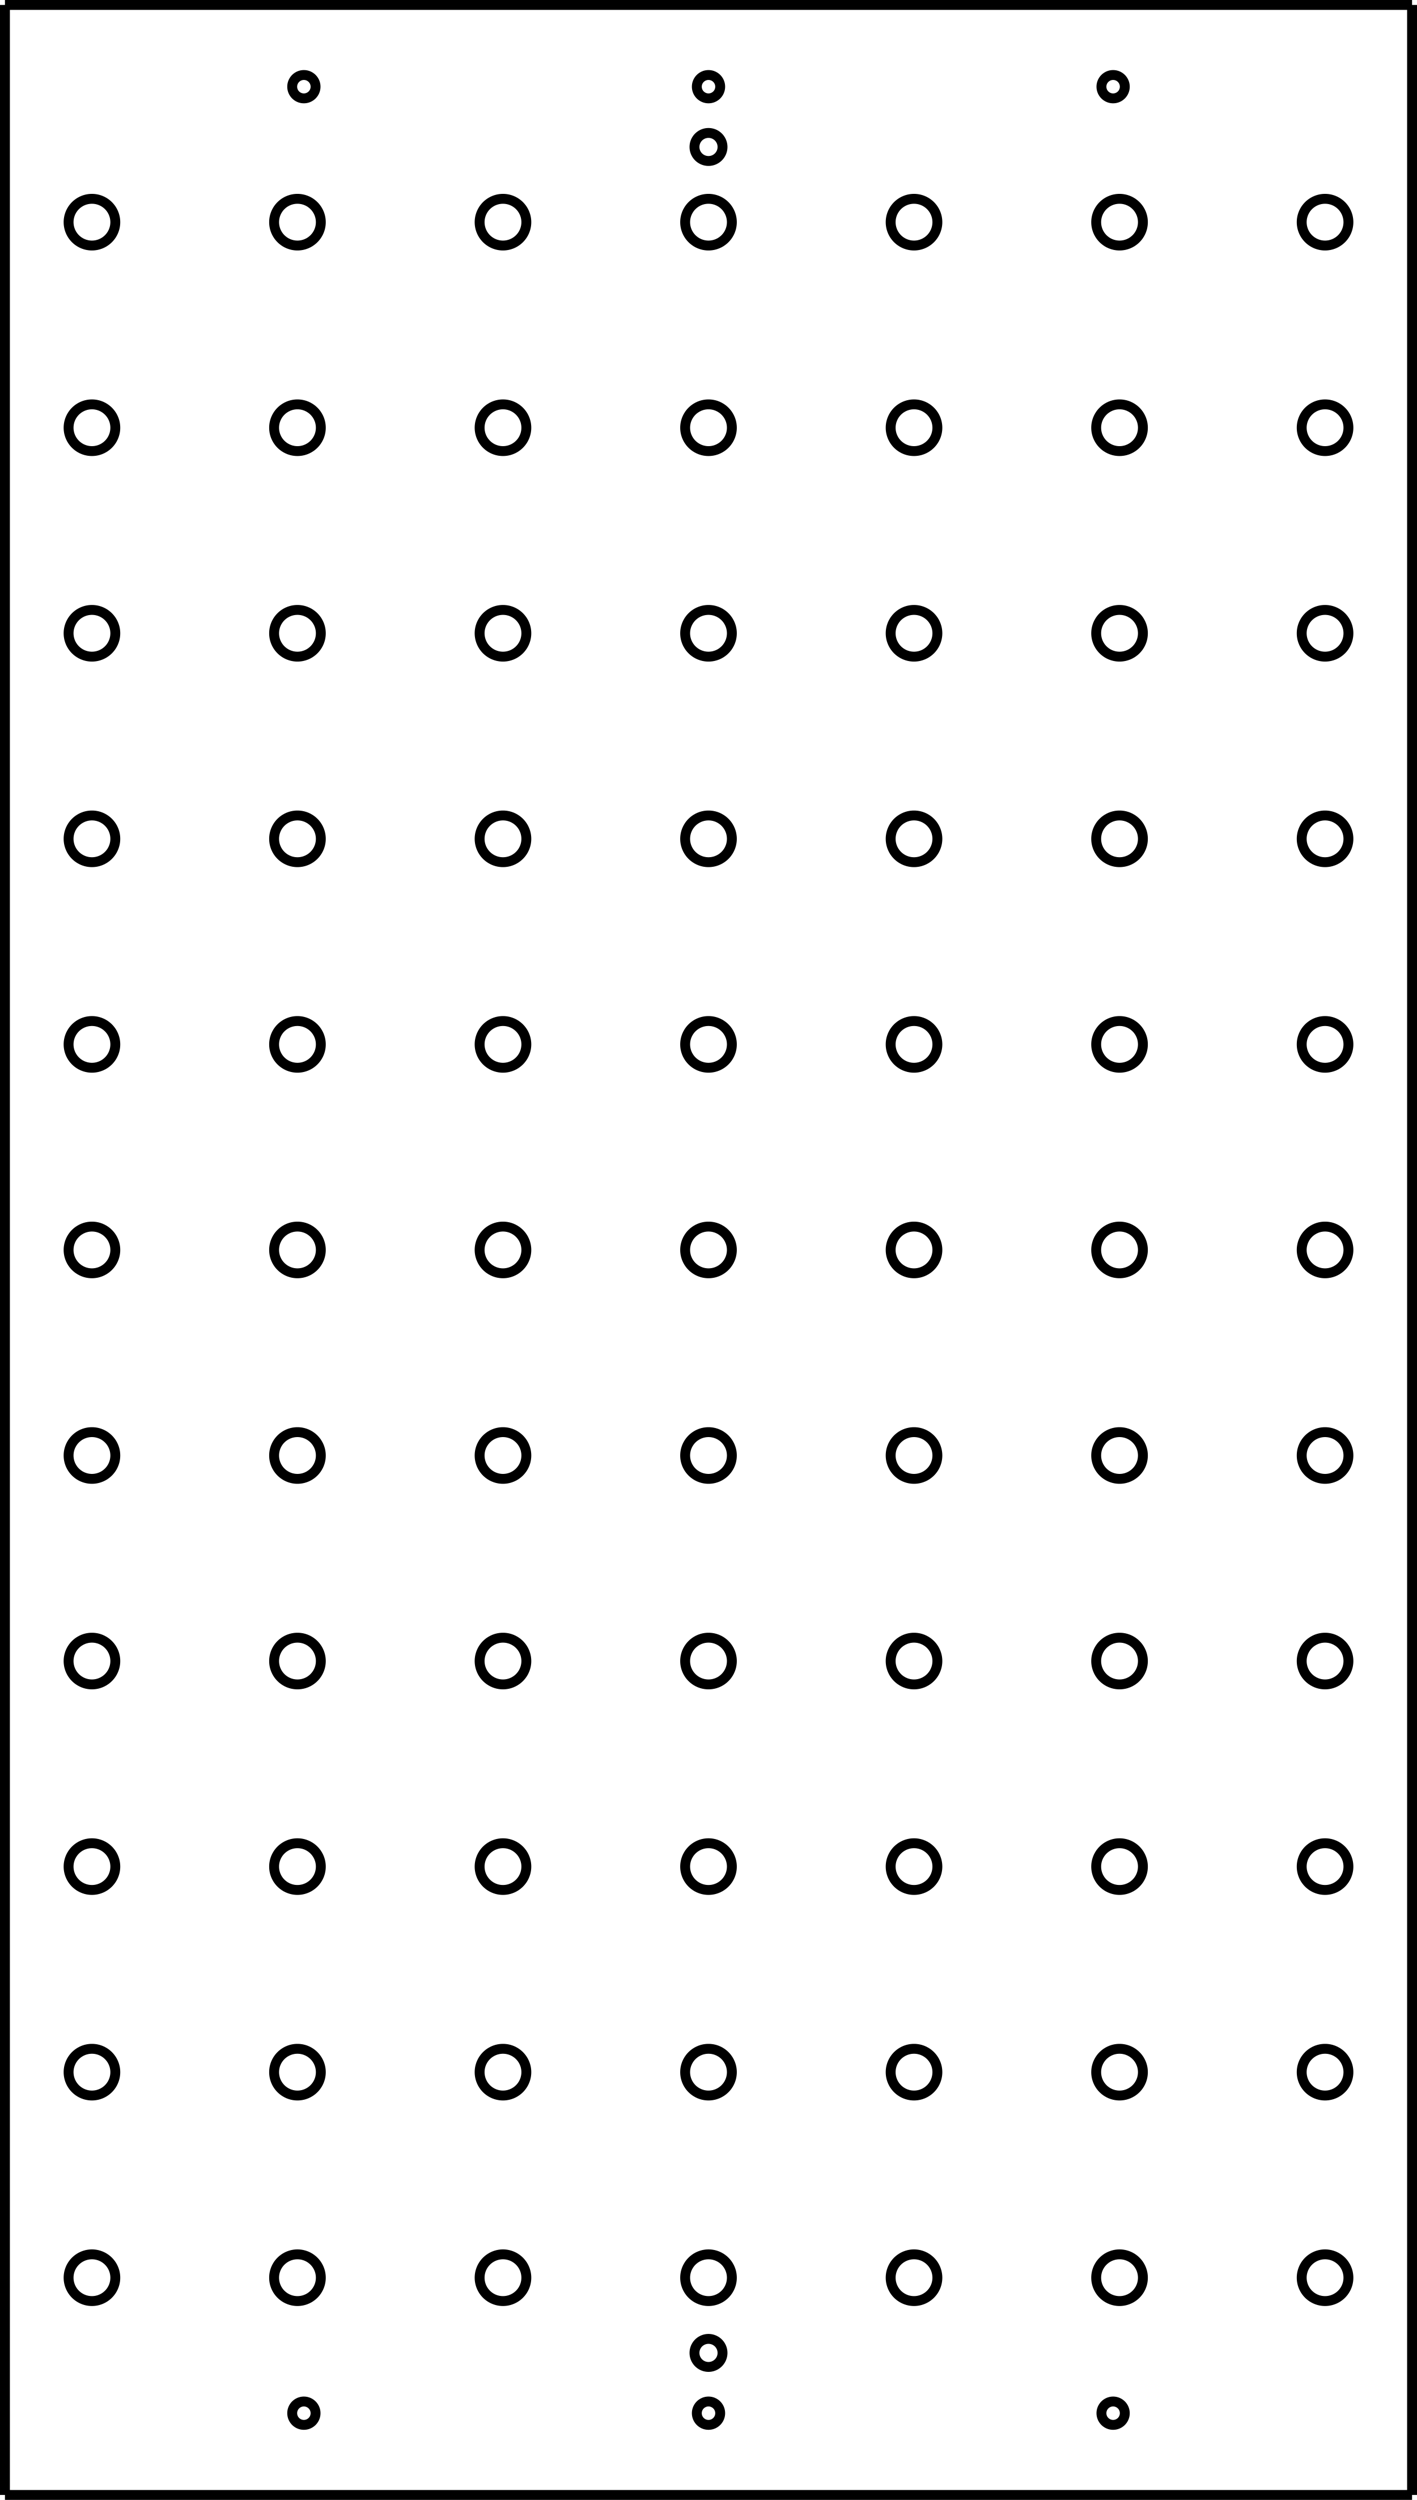<?xml version="1.0" encoding="UTF-8" standalone="no"?>
<svg
   xmlns:dc="http://purl.org/dc/elements/1.1/"
   xmlns:cc="http://creativecommons.org/ns#"
   xmlns:rdf="http://www.w3.org/1999/02/22-rdf-syntax-ns#"
   xmlns:svg="http://www.w3.org/2000/svg"
   xmlns="http://www.w3.org/2000/svg"
   xmlns:sodipodi="http://sodipodi.sourceforge.net/DTD/sodipodi-0.dtd"
   xmlns:inkscape="http://www.inkscape.org/namespaces/inkscape"
   width="143.323"
   height="252.811"
   version="1.1"
   id="svg1203"
   sodipodi:docname="panel_E.svg"
   inkscape:version="0.92.4 (5da689c313, 2019-01-14)">
  <sodipodi:namedview
     pagecolor="#ffffff"
     bordercolor="#666666"
     borderopacity="1"
     objecttolerance="10"
     gridtolerance="10"
     guidetolerance="10"
     inkscape:pageopacity="0"
     inkscape:pageshadow="2"
     inkscape:window-width="1228"
     inkscape:window-height="1038"
     id="namedview1205"
     showgrid="false"
     inkscape:zoom="0.84096523"
     inkscape:cx="430.42265"
     inkscape:cy="-9.0128467"
     inkscape:window-x="0"
     inkscape:window-y="0"
     inkscape:window-maximized="0"
     inkscape:current-layer="g1201" />
  <desc
     id="desc936">C:\Users\Tracy\Downloads\E.dxf - scale = 1.000000, origin = (0.000000, 0.000000), method = manual</desc>
  <defs
     id="defs951">
    <marker
       id="DistanceX"
       orient="auto"
       refX="0"
       refY="0"
       style="overflow:visible">
      <path
         d="M 3,-3 -3,3 M 0,-5 V 5"
         style="stroke:#000000;stroke-width:0.5"
         id="path938"
         inkscape:connector-curvature="0" />
    </marker>
    <pattern
       height="8"
       id="Hatch"
       patternUnits="userSpaceOnUse"
       width="8"
       x="0"
       y="0">
      <path
         d="M8 4 l-4,4"
         linecap="square"
         stroke="#000000"
         stroke-width="0.25"
         id="path941" />
      <path
         d="M6 2 l-4,4"
         linecap="square"
         stroke="#000000"
         stroke-width="0.25"
         id="path943" />
      <path
         d="M4 0 l-4,4"
         linecap="square"
         stroke="#000000"
         stroke-width="0.25"
         id="path945" />
    </pattern>
    <symbol
       id="*Model_Space" />
    <symbol
       id="*Paper_Space" />
    <symbol
       id="*Paper_Space0" />
  </defs>
  <g
     inkscape:groupmode="layer"
     inkscape:label="0"
     id="g953"
     transform="translate(142.823,-870.209)" />
  <g
     inkscape:groupmode="layer"
     inkscape:label="SECTION_CUTTING_LINE"
     id="g955"
     transform="translate(142.823,-870.209)" />
  <g
     inkscape:groupmode="layer"
     inkscape:label="DETAIL_VIEW_BORDER"
     id="g957"
     transform="translate(142.823,-870.209)" />
  <g
     inkscape:groupmode="layer"
     inkscape:label="DETAIL_VIEW_PARENT_BORDER"
     id="g959"
     transform="translate(142.823,-870.209)" />
  <g
     inkscape:groupmode="layer"
     inkscape:label="TEXT"
     id="g961"
     transform="translate(142.823,-870.209)" />
  <g
     inkscape:groupmode="layer"
     inkscape:label="SKETCHED_GEOMETRY"
     id="g963"
     transform="translate(142.823,-870.209)" />
  <g
     inkscape:groupmode="layer"
     inkscape:label="VIRTUAL_SHARPS"
     id="g965"
     transform="translate(142.823,-870.209)" />
  <g
     inkscape:groupmode="layer"
     inkscape:label="CENTERLINES"
     id="g967"
     transform="translate(142.823,-870.209)" />
  <g
     inkscape:groupmode="layer"
     inkscape:label="CENTERMARKS"
     id="g969"
     transform="translate(142.823,-870.209)" />
  <g
     inkscape:groupmode="layer"
     inkscape:label="TABLES"
     id="g971"
     transform="translate(142.823,-870.209)" />
  <g
     inkscape:groupmode="layer"
     inkscape:label="IMAGES"
     id="g973"
     transform="translate(142.823,-870.209)" />
  <g
     inkscape:groupmode="layer"
     inkscape:label="ANNOTATION_LINES"
     id="g975"
     transform="translate(142.823,-870.209)" />
  <g
     inkscape:groupmode="layer"
     inkscape:label="ANNOTATION_TEXT"
     id="g977"
     transform="translate(142.823,-870.209)" />
  <g
     inkscape:groupmode="layer"
     inkscape:label="SIDE_THREAD_SYMBOLS"
     id="g979"
     transform="translate(142.823,-870.209)" />
  <g
     inkscape:groupmode="layer"
     inkscape:label="SIDE_THREAD_SYMBOLS_HIDDEN"
     id="g981"
     transform="translate(142.823,-870.209)" />
  <g
     inkscape:groupmode="layer"
     inkscape:label="SURFACE_THREAD_SYMBOLS"
     id="g983"
     transform="translate(142.823,-870.209)" />
  <g
     inkscape:groupmode="layer"
     inkscape:label="SURFACE_THREAD_SYMBOLS_ON_AXIS"
     id="g985"
     transform="translate(142.823,-870.209)" />
  <g
     inkscape:groupmode="layer"
     inkscape:label="SURFACE_THREAD_SYMBOLS_HIDDEN"
     id="g987"
     transform="translate(142.823,-870.209)" />
  <g
     inkscape:groupmode="layer"
     inkscape:label="BLIND_THREAD_SYMBOLS"
     id="g989"
     transform="translate(142.823,-870.209)" />
  <g
     inkscape:groupmode="layer"
     inkscape:label="BLIND_THREAD_SYMBOLS_HIDDEN"
     id="g991"
     transform="translate(142.823,-870.209)" />
  <g
     inkscape:groupmode="layer"
     inkscape:label="EXPLODE_LINES"
     id="g993"
     transform="translate(142.823,-870.209)" />
  <g
     inkscape:groupmode="layer"
     inkscape:label="BREAK_LINES"
     id="g995"
     transform="translate(142.823,-870.209)" />
  <g
     inkscape:groupmode="layer"
     inkscape:label="SHEETMETAL_BEND_LINES_UP"
     id="g997"
     transform="translate(142.823,-870.209)" />
  <g
     inkscape:groupmode="layer"
     inkscape:label="SHEETMETAL_BEND_LINES_DOWN"
     id="g999"
     transform="translate(142.823,-870.209)" />
  <g
     inkscape:groupmode="layer"
     inkscape:label="SHEETMETAL_BEND_TANGENT_LINES"
     id="g1001"
     transform="translate(142.823,-870.209)" />
  <g
     inkscape:groupmode="layer"
     inkscape:label="SHEETMETAL_CUT_LINES"
     id="g1003"
     transform="translate(142.823,-870.209)" />
  <g
     inkscape:groupmode="layer"
     inkscape:label="Hidden"
     id="g1005"
     transform="translate(142.823,-870.209)" />
  <g
     inkscape:groupmode="layer"
     inkscape:label="Visible"
     id="g1185"
     transform="translate(142.823,-870.209)">
    <path
       d="m -110.374,892.677 a 2.362,2.362 0 1 0 -4.724,0 2.362,2.362 0 1 0 4.724,0 z"
       style="fill:none;stroke:#000000"
       id="path1007"
       inkscape:connector-curvature="0" />
    <path
       d="m -89.587,1100.551 a 2.362,2.362 0 1 0 -4.724,0 2.362,2.362 0 1 0 4.724,0 z"
       style="fill:none;stroke:#000000"
       id="path1009"
       inkscape:connector-curvature="0" />
    <path
       d="m -89.587,1079.764 a 2.362,2.362 0 1 0 -4.724,0 2.362,2.362 0 1 0 4.724,0 z"
       style="fill:none;stroke:#000000"
       id="path1011"
       inkscape:connector-curvature="0" />
    <path
       d="m -89.587,1058.976 a 2.362,2.362 0 1 0 -4.724,0 2.362,2.362 0 1 0 4.724,0 z"
       style="fill:none;stroke:#000000"
       id="path1013"
       inkscape:connector-curvature="0" />
    <path
       d="m -110.374,913.465 a 2.362,2.362 0 1 0 -4.724,0 2.362,2.362 0 1 0 4.724,0 z"
       style="fill:none;stroke:#000000"
       id="path1015"
       inkscape:connector-curvature="0" />
    <path
       d="m -110.374,934.252 a 2.362,2.362 0 1 0 -4.724,0 2.362,2.362 0 1 0 4.724,0 z"
       style="fill:none;stroke:#000000"
       id="path1017"
       inkscape:connector-curvature="0" />
    <path
       d="m -110.374,955.039 a 2.362,2.362 0 1 0 -4.724,0 2.362,2.362 0 1 0 4.724,0 z"
       style="fill:none;stroke:#000000"
       id="path1019"
       inkscape:connector-curvature="0" />
    <path
       d="m -110.374,975.827 a 2.362,2.362 0 1 0 -4.724,0 2.362,2.362 0 1 0 4.724,0 z"
       style="fill:none;stroke:#000000"
       id="path1021"
       inkscape:connector-curvature="0" />
    <path
       d="m -89.587,1038.189 a 2.362,2.362 0 1 0 -4.724,0 2.362,2.362 0 1 0 4.724,0 z"
       style="fill:none;stroke:#000000"
       id="path1023"
       inkscape:connector-curvature="0" />
    <path
       d="m -89.587,1017.402 a 2.362,2.362 0 1 0 -4.724,0 2.362,2.362 0 1 0 4.724,0 z"
       style="fill:none;stroke:#000000"
       id="path1025"
       inkscape:connector-curvature="0" />
    <path
       d="m -89.587,996.614 a 2.362,2.362 0 1 0 -4.724,0 2.362,2.362 0 1 0 4.724,0 z"
       style="fill:none;stroke:#000000"
       id="path1027"
       inkscape:connector-curvature="0" />
    <path
       d="m -89.587,975.827 a 2.362,2.362 0 1 0 -4.724,0 2.362,2.362 0 1 0 4.724,0 z"
       style="fill:none;stroke:#000000"
       id="path1029"
       inkscape:connector-curvature="0" />
    <path
       d="m -89.587,955.039 a 2.362,2.362 0 1 0 -4.724,0 2.362,2.362 0 1 0 4.724,0 z"
       style="fill:none;stroke:#000000"
       id="path1031"
       inkscape:connector-curvature="0" />
    <path
       d="m -89.587,934.252 a 2.362,2.362 0 1 0 -4.724,0 2.362,2.362 0 1 0 4.724,0 z"
       style="fill:none;stroke:#000000"
       id="path1033"
       inkscape:connector-curvature="0" />
    <path
       d="m -89.587,913.465 a 2.362,2.362 0 1 0 -4.724,0 2.362,2.362 0 1 0 4.724,0 z"
       style="fill:none;stroke:#000000"
       id="path1035"
       inkscape:connector-curvature="0" />
    <path
       d="m -89.587,892.677 a 2.362,2.362 0 1 0 -4.724,0 2.362,2.362 0 1 0 4.724,0 z"
       style="fill:none;stroke:#000000"
       id="path1037"
       inkscape:connector-curvature="0" />
    <path
       d="m -131.161,1079.764 a 2.362,2.362 0 1 0 -4.724,0 2.362,2.362 0 1 0 4.724,0 z"
       style="fill:none;stroke:#000000"
       id="path1039"
       inkscape:connector-curvature="0" />
    <path
       d="m -131.161,1058.976 a 2.362,2.362 0 1 0 -4.724,0 2.362,2.362 0 1 0 4.724,0 z"
       style="fill:none;stroke:#000000"
       id="path1041"
       inkscape:connector-curvature="0" />
    <path
       d="m -131.161,1038.189 a 2.362,2.362 0 1 0 -4.724,0 2.362,2.362 0 1 0 4.724,0 z"
       style="fill:none;stroke:#000000"
       id="path1043"
       inkscape:connector-curvature="0" />
    <path
       d="m -131.161,1017.402 a 2.362,2.362 0 1 0 -4.724,0 2.362,2.362 0 1 0 4.724,0 z"
       style="fill:none;stroke:#000000"
       id="path1045"
       inkscape:connector-curvature="0" />
    <path
       d="m -131.161,996.614 a 2.362,2.362 0 1 0 -4.724,0 2.362,2.362 0 1 0 4.724,0 z"
       style="fill:none;stroke:#000000"
       id="path1047"
       inkscape:connector-curvature="0" />
    <path
       d="m -131.161,975.827 a 2.362,2.362 0 1 0 -4.724,0 2.362,2.362 0 1 0 4.724,0 z"
       style="fill:none;stroke:#000000"
       id="path1049"
       inkscape:connector-curvature="0" />
    <path
       d="m -131.161,955.039 a 2.362,2.362 0 1 0 -4.724,0 2.362,2.362 0 1 0 4.724,0 z"
       style="fill:none;stroke:#000000"
       id="path1051"
       inkscape:connector-curvature="0" />
    <path
       d="m -131.161,934.252 a 2.362,2.362 0 1 0 -4.724,0 2.362,2.362 0 1 0 4.724,0 z"
       style="fill:none;stroke:#000000"
       id="path1053"
       inkscape:connector-curvature="0" />
    <path
       d="m -110.374,996.614 a 2.362,2.362 0 1 0 -4.724,0 2.362,2.362 0 1 0 4.724,0 z"
       style="fill:none;stroke:#000000"
       id="path1055"
       inkscape:connector-curvature="0" />
    <path
       d="m -110.374,1017.402 a 2.362,2.362 0 1 0 -4.724,0 2.362,2.362 0 1 0 4.724,0 z"
       style="fill:none;stroke:#000000"
       id="path1057"
       inkscape:connector-curvature="0" />
    <path
       d="m -110.374,1038.189 a 2.362,2.362 0 1 0 -4.724,0 2.362,2.362 0 1 0 4.724,0 z"
       style="fill:none;stroke:#000000"
       id="path1059"
       inkscape:connector-curvature="0" />
    <path
       d="m -110.374,1058.976 a 2.362,2.362 0 1 0 -4.724,0 2.362,2.362 0 1 0 4.724,0 z"
       style="fill:none;stroke:#000000"
       id="path1061"
       inkscape:connector-curvature="0" />
    <path
       d="m -110.374,1079.764 a 2.362,2.362 0 1 0 -4.724,0 2.362,2.362 0 1 0 4.724,0 z"
       style="fill:none;stroke:#000000"
       id="path1063"
       inkscape:connector-curvature="0" />
    <path
       d="m -110.374,1100.551 a 2.362,2.362 0 1 0 -4.724,0 2.362,2.362 0 1 0 4.724,0 z"
       style="fill:none;stroke:#000000"
       id="path1065"
       inkscape:connector-curvature="0" />
    <path
       d="m -131.161,892.677 a 2.362,2.362 0 1 0 -4.724,0 2.362,2.362 0 1 0 4.724,0 z"
       style="fill:none;stroke:#000000"
       id="path1067"
       inkscape:connector-curvature="0" />
    <path
       d="m -131.161,913.465 a 2.362,2.362 0 1 0 -4.724,0 2.362,2.362 0 1 0 4.724,0 z"
       style="fill:none;stroke:#000000"
       id="path1069"
       inkscape:connector-curvature="0" />
    <path
       d="m -27.224,1079.764 a 2.362,2.362 0 1 0 -4.724,0 2.362,2.362 0 1 0 4.724,0 z"
       style="fill:none;stroke:#000000"
       id="path1071"
       inkscape:connector-curvature="0" />
    <path
       d="m -27.224,1100.551 a 2.362,2.362 0 1 0 -4.724,0 2.362,2.362 0 1 0 4.724,0 z"
       style="fill:none;stroke:#000000"
       id="path1073"
       inkscape:connector-curvature="0" />
    <path
       d="m -48.012,892.677 a 2.362,2.362 0 1 0 -4.724,0 2.362,2.362 0 1 0 4.724,0 z"
       style="fill:none;stroke:#000000"
       id="path1075"
       inkscape:connector-curvature="0" />
    <path
       d="m -48.012,913.465 a 2.362,2.362 0 1 0 -4.724,0 2.362,2.362 0 1 0 4.724,0 z"
       style="fill:none;stroke:#000000"
       id="path1077"
       inkscape:connector-curvature="0" />
    <path
       d="m -48.012,934.252 a 2.362,2.362 0 1 0 -4.724,0 2.362,2.362 0 1 0 4.724,0 z"
       style="fill:none;stroke:#000000"
       id="path1079"
       inkscape:connector-curvature="0" />
    <path
       d="m -48.012,955.039 a 2.362,2.362 0 1 0 -4.724,0 2.362,2.362 0 1 0 4.724,0 z"
       style="fill:none;stroke:#000000"
       id="path1081"
       inkscape:connector-curvature="0" />
    <path
       d="m -48.012,975.827 a 2.362,2.362 0 1 0 -4.724,0 2.362,2.362 0 1 0 4.724,0 z"
       style="fill:none;stroke:#000000"
       id="path1083"
       inkscape:connector-curvature="0" />
    <path
       d="m -48.012,996.614 a 2.362,2.362 0 1 0 -4.724,0 2.362,2.362 0 1 0 4.724,0 z"
       style="fill:none;stroke:#000000"
       id="path1085"
       inkscape:connector-curvature="0" />
    <path
       d="m -27.224,1058.976 a 2.362,2.362 0 1 0 -4.724,0 2.362,2.362 0 1 0 4.724,0 z"
       style="fill:none;stroke:#000000"
       id="path1087"
       inkscape:connector-curvature="0" />
    <path
       d="m -27.224,1038.189 a 2.362,2.362 0 1 0 -4.724,0 2.362,2.362 0 1 0 4.724,0 z"
       style="fill:none;stroke:#000000"
       id="path1089"
       inkscape:connector-curvature="0" />
    <path
       d="m -27.224,1017.402 a 2.362,2.362 0 1 0 -4.724,0 2.362,2.362 0 1 0 4.724,0 z"
       style="fill:none;stroke:#000000"
       id="path1091"
       inkscape:connector-curvature="0" />
    <path
       d="m -27.224,996.614 a 2.362,2.362 0 1 0 -4.724,0 2.362,2.362 0 1 0 4.724,0 z"
       style="fill:none;stroke:#000000"
       id="path1093"
       inkscape:connector-curvature="0" />
    <path
       d="m -27.224,975.827 a 2.362,2.362 0 1 0 -4.724,0 2.362,2.362 0 1 0 4.724,0 z"
       style="fill:none;stroke:#000000"
       id="path1095"
       inkscape:connector-curvature="0" />
    <path
       d="m -27.224,955.039 a 2.362,2.362 0 1 0 -4.724,0 2.362,2.362 0 1 0 4.724,0 z"
       style="fill:none;stroke:#000000"
       id="path1097"
       inkscape:connector-curvature="0" />
    <path
       d="m -27.224,934.252 a 2.362,2.362 0 1 0 -4.724,0 2.362,2.362 0 1 0 4.724,0 z"
       style="fill:none;stroke:#000000"
       id="path1099"
       inkscape:connector-curvature="0" />
    <path
       d="m -27.224,913.465 a 2.362,2.362 0 1 0 -4.724,0 2.362,2.362 0 1 0 4.724,0 z"
       style="fill:none;stroke:#000000"
       id="path1101"
       inkscape:connector-curvature="0" />
    <path
       d="m -68.799,1100.551 a 2.362,2.362 0 1 0 -4.724,0 2.362,2.362 0 1 0 4.724,0 z"
       style="fill:none;stroke:#000000"
       id="path1103"
       inkscape:connector-curvature="0" />
    <path
       d="m -68.799,1079.764 a 2.362,2.362 0 1 0 -4.724,0 2.362,2.362 0 1 0 4.724,0 z"
       style="fill:none;stroke:#000000"
       id="path1105"
       inkscape:connector-curvature="0" />
    <path
       d="m -68.799,1058.976 a 2.362,2.362 0 1 0 -4.724,0 2.362,2.362 0 1 0 4.724,0 z"
       style="fill:none;stroke:#000000"
       id="path1107"
       inkscape:connector-curvature="0" />
    <path
       d="m -68.799,1038.189 a 2.362,2.362 0 1 0 -4.724,0 2.362,2.362 0 1 0 4.724,0 z"
       style="fill:none;stroke:#000000"
       id="path1109"
       inkscape:connector-curvature="0" />
    <path
       d="m -68.799,1017.402 a 2.362,2.362 0 1 0 -4.724,0 2.362,2.362 0 1 0 4.724,0 z"
       style="fill:none;stroke:#000000"
       id="path1111"
       inkscape:connector-curvature="0" />
    <path
       d="m -68.799,996.614 a 2.362,2.362 0 1 0 -4.724,0 2.362,2.362 0 1 0 4.724,0 z"
       style="fill:none;stroke:#000000"
       id="path1113"
       inkscape:connector-curvature="0" />
    <path
       d="m -68.799,975.827 a 2.362,2.362 0 1 0 -4.724,0 2.362,2.362 0 1 0 4.724,0 z"
       style="fill:none;stroke:#000000"
       id="path1115"
       inkscape:connector-curvature="0" />
    <path
       d="m -68.799,955.039 a 2.362,2.362 0 1 0 -4.724,0 2.362,2.362 0 1 0 4.724,0 z"
       style="fill:none;stroke:#000000"
       id="path1117"
       inkscape:connector-curvature="0" />
    <path
       d="m -48.012,1017.402 a 2.362,2.362 0 1 0 -4.724,0 2.362,2.362 0 1 0 4.724,0 z"
       style="fill:none;stroke:#000000"
       id="path1119"
       inkscape:connector-curvature="0" />
    <path
       d="m -48.012,1038.189 a 2.362,2.362 0 1 0 -4.724,0 2.362,2.362 0 1 0 4.724,0 z"
       style="fill:none;stroke:#000000"
       id="path1121"
       inkscape:connector-curvature="0" />
    <path
       d="m -48.012,1058.976 a 2.362,2.362 0 1 0 -4.724,0 2.362,2.362 0 1 0 4.724,0 z"
       style="fill:none;stroke:#000000"
       id="path1123"
       inkscape:connector-curvature="0" />
    <path
       d="m -48.012,1079.764 a 2.362,2.362 0 1 0 -4.724,0 2.362,2.362 0 1 0 4.724,0 z"
       style="fill:none;stroke:#000000"
       id="path1125"
       inkscape:connector-curvature="0" />
    <path
       d="m -68.799,934.252 a 2.362,2.362 0 1 0 -4.724,0 2.362,2.362 0 1 0 4.724,0 z"
       style="fill:none;stroke:#000000"
       id="path1127"
       inkscape:connector-curvature="0" />
    <path
       d="m -68.799,913.465 a 2.362,2.362 0 1 0 -4.724,0 2.362,2.362 0 1 0 4.724,0 z"
       style="fill:none;stroke:#000000"
       id="path1129"
       inkscape:connector-curvature="0" />
    <path
       d="m -68.799,892.677 a 2.362,2.362 0 1 0 -4.724,0 2.362,2.362 0 1 0 4.724,0 z"
       style="fill:none;stroke:#000000"
       id="path1131"
       inkscape:connector-curvature="0" />
    <path
       d="m -48.012,1100.551 a 2.362,2.362 0 1 0 -4.724,0 2.362,2.362 0 1 0 4.724,0 z"
       style="fill:none;stroke:#000000"
       id="path1133"
       inkscape:connector-curvature="0" />
    <path
       d="m -6.437,892.677 a 2.362,2.362 0 1 0 -4.724,0 2.362,2.362 0 1 0 4.724,0 z"
       style="fill:none;stroke:#000000"
       id="path1135"
       inkscape:connector-curvature="0" />
    <path
       d="m -6.437,913.465 a 2.362,2.362 0 1 0 -4.724,0 2.362,2.362 0 1 0 4.724,0 z"
       style="fill:none;stroke:#000000"
       id="path1137"
       inkscape:connector-curvature="0" />
    <path
       d="m -6.437,934.252 a 2.362,2.362 0 1 0 -4.724,0 2.362,2.362 0 1 0 4.724,0 z"
       style="fill:none;stroke:#000000"
       id="path1139"
       inkscape:connector-curvature="0" />
    <path
       d="m -6.437,955.039 a 2.362,2.362 0 1 0 -4.724,0 2.362,2.362 0 1 0 4.724,0 z"
       style="fill:none;stroke:#000000"
       id="path1141"
       inkscape:connector-curvature="0" />
    <path
       d="m -6.437,1058.976 a 2.362,2.362 0 1 0 -4.724,0 2.362,2.362 0 1 0 4.724,0 z"
       style="fill:none;stroke:#000000"
       id="path1143"
       inkscape:connector-curvature="0" />
    <path
       d="m -6.437,1079.764 a 2.362,2.362 0 1 0 -4.724,0 2.362,2.362 0 1 0 4.724,0 z"
       style="fill:none;stroke:#000000"
       id="path1145"
       inkscape:connector-curvature="0" />
    <path
       d="m -6.437,1100.551 a 2.362,2.362 0 1 0 -4.724,0 2.362,2.362 0 1 0 4.724,0 z"
       style="fill:none;stroke:#000000"
       id="path1147"
       inkscape:connector-curvature="0" />
    <path
       d="m -27.224,892.677 a 2.362,2.362 0 1 0 -4.724,0 2.362,2.362 0 1 0 4.724,0 z"
       style="fill:none;stroke:#000000"
       id="path1149"
       inkscape:connector-curvature="0" />
    <path
       d="m -6.437,1038.189 a 2.362,2.362 0 1 0 -4.724,0 2.362,2.362 0 1 0 4.724,0 z"
       style="fill:none;stroke:#000000"
       id="path1151"
       inkscape:connector-curvature="0" />
    <path
       d="m -6.437,1017.402 a 2.362,2.362 0 1 0 -4.724,0 2.362,2.362 0 1 0 4.724,0 z"
       style="fill:none;stroke:#000000"
       id="path1153"
       inkscape:connector-curvature="0" />
    <path
       d="m -6.437,996.614 a 2.362,2.362 0 1 0 -4.724,0 2.362,2.362 0 1 0 4.724,0 z"
       style="fill:none;stroke:#000000"
       id="path1155"
       inkscape:connector-curvature="0" />
    <path
       d="m -6.437,975.827 a 2.362,2.362 0 1 0 -4.724,0 2.362,2.362 0 1 0 4.724,0 z"
       style="fill:none;stroke:#000000"
       id="path1157"
       inkscape:connector-curvature="0" />
    <path
       d="m -131.161,1100.551 a 2.362,2.362 0 1 0 -4.724,0 2.362,2.362 0 1 0 4.724,0 z"
       style="fill:none;stroke:#000000"
       id="path1159"
       inkscape:connector-curvature="0" />
    <path
       d="M 0,870.709 V 1122.52"
       style="fill:none;stroke:#000000"
       id="path1161"
       inkscape:connector-curvature="0" />
    <path
       d="M -142.323,870.709 H 0"
       style="fill:none;stroke:#000000"
       id="path1163"
       inkscape:connector-curvature="0" />
    <path
       d="M -142.323,870.709 V 1122.52"
       style="fill:none;stroke:#000000"
       id="path1165"
       inkscape:connector-curvature="0" />
    <path
       d="M -142.323,1122.52 H 0"
       style="fill:none;stroke:#000000"
       id="path1167"
       inkscape:connector-curvature="0" />
    <path
       d="m -69.744,885.072 a 1.417,1.417 0 1 0 -2.835,0 1.417,1.417 0 1 0 2.835,0 z"
       style="fill:none;stroke:#000000"
       id="path1169"
       inkscape:connector-curvature="0" />
    <path
       d="m -69.744,1108.156 a 1.417,1.417 0 1 0 -2.835,0 1.417,1.417 0 1 0 2.835,0 z"
       style="fill:none;stroke:#000000"
       id="path1171"
       inkscape:connector-curvature="0" />
    <path
       d="m -69.98,878.976 a 1.181,1.181 0 1 0 -2.362,0 1.181,1.181 0 1 0 2.362,0 z"
       style="fill:none;stroke:#000000"
       id="path1173"
       inkscape:connector-curvature="0" />
    <path
       d="m -29.055,878.976 a 1.181,1.181 0 1 0 -2.362,0 1.181,1.181 0 1 0 2.362,0 z"
       style="fill:none;stroke:#000000"
       id="path1175"
       inkscape:connector-curvature="0" />
    <path
       d="m -110.906,878.976 a 1.181,1.181 0 1 0 -2.362,0 1.181,1.181 0 1 0 2.362,0 z"
       style="fill:none;stroke:#000000"
       id="path1177"
       inkscape:connector-curvature="0" />
    <path
       d="m -110.906,1114.252 a 1.181,1.181 0 1 0 -2.362,0 1.181,1.181 0 1 0 2.362,0 z"
       style="fill:none;stroke:#000000"
       id="path1179"
       inkscape:connector-curvature="0" />
    <path
       d="m -69.98,1114.252 a 1.181,1.181 0 1 0 -2.362,0 1.181,1.181 0 1 0 2.362,0 z"
       style="fill:none;stroke:#000000"
       id="path1181"
       inkscape:connector-curvature="0" />
    <path
       d="m -29.055,1114.252 a 1.181,1.181 0 1 0 -2.362,0 1.181,1.181 0 1 0 2.362,0 z"
       style="fill:none;stroke:#000000"
       id="path1183"
       inkscape:connector-curvature="0" />
  </g>
  <g
     inkscape:groupmode="layer"
     inkscape:label="ModelSketch_Visible"
     id="g1187"
     transform="translate(142.823,-870.209)" />
  <g
     inkscape:groupmode="layer"
     inkscape:label="ModelSketch_Construction"
     id="g1189"
     transform="translate(142.823,-870.209)" />
  <g
     inkscape:groupmode="layer"
     inkscape:label="HIDDEN_BASE_VIEW"
     id="g1191"
     transform="translate(142.823,-870.209)" />
  <g
     inkscape:groupmode="layer"
     inkscape:label="TANGENT_LINES"
     id="g1193"
     transform="translate(142.823,-870.209)" />
  <g
     inkscape:groupmode="layer"
     inkscape:label="TANGENT_HIDDEN"
     id="g1195"
     transform="translate(142.823,-870.209)" />
  <g
     inkscape:groupmode="layer"
     inkscape:label="INVISIBLE_LINES"
     id="g1197"
     transform="translate(142.823,-870.209)" />
  <g
     inkscape:groupmode="layer"
     inkscape:label="VIEW_HATCHES"
     id="g1199"
     transform="translate(142.823,-870.209)" />
  <g
     inkscape:groupmode="layer"
     inkscape:label="SECTION_JOG_LINES"
     id="g1201"
     transform="translate(142.823,-870.209)" />
</svg>
